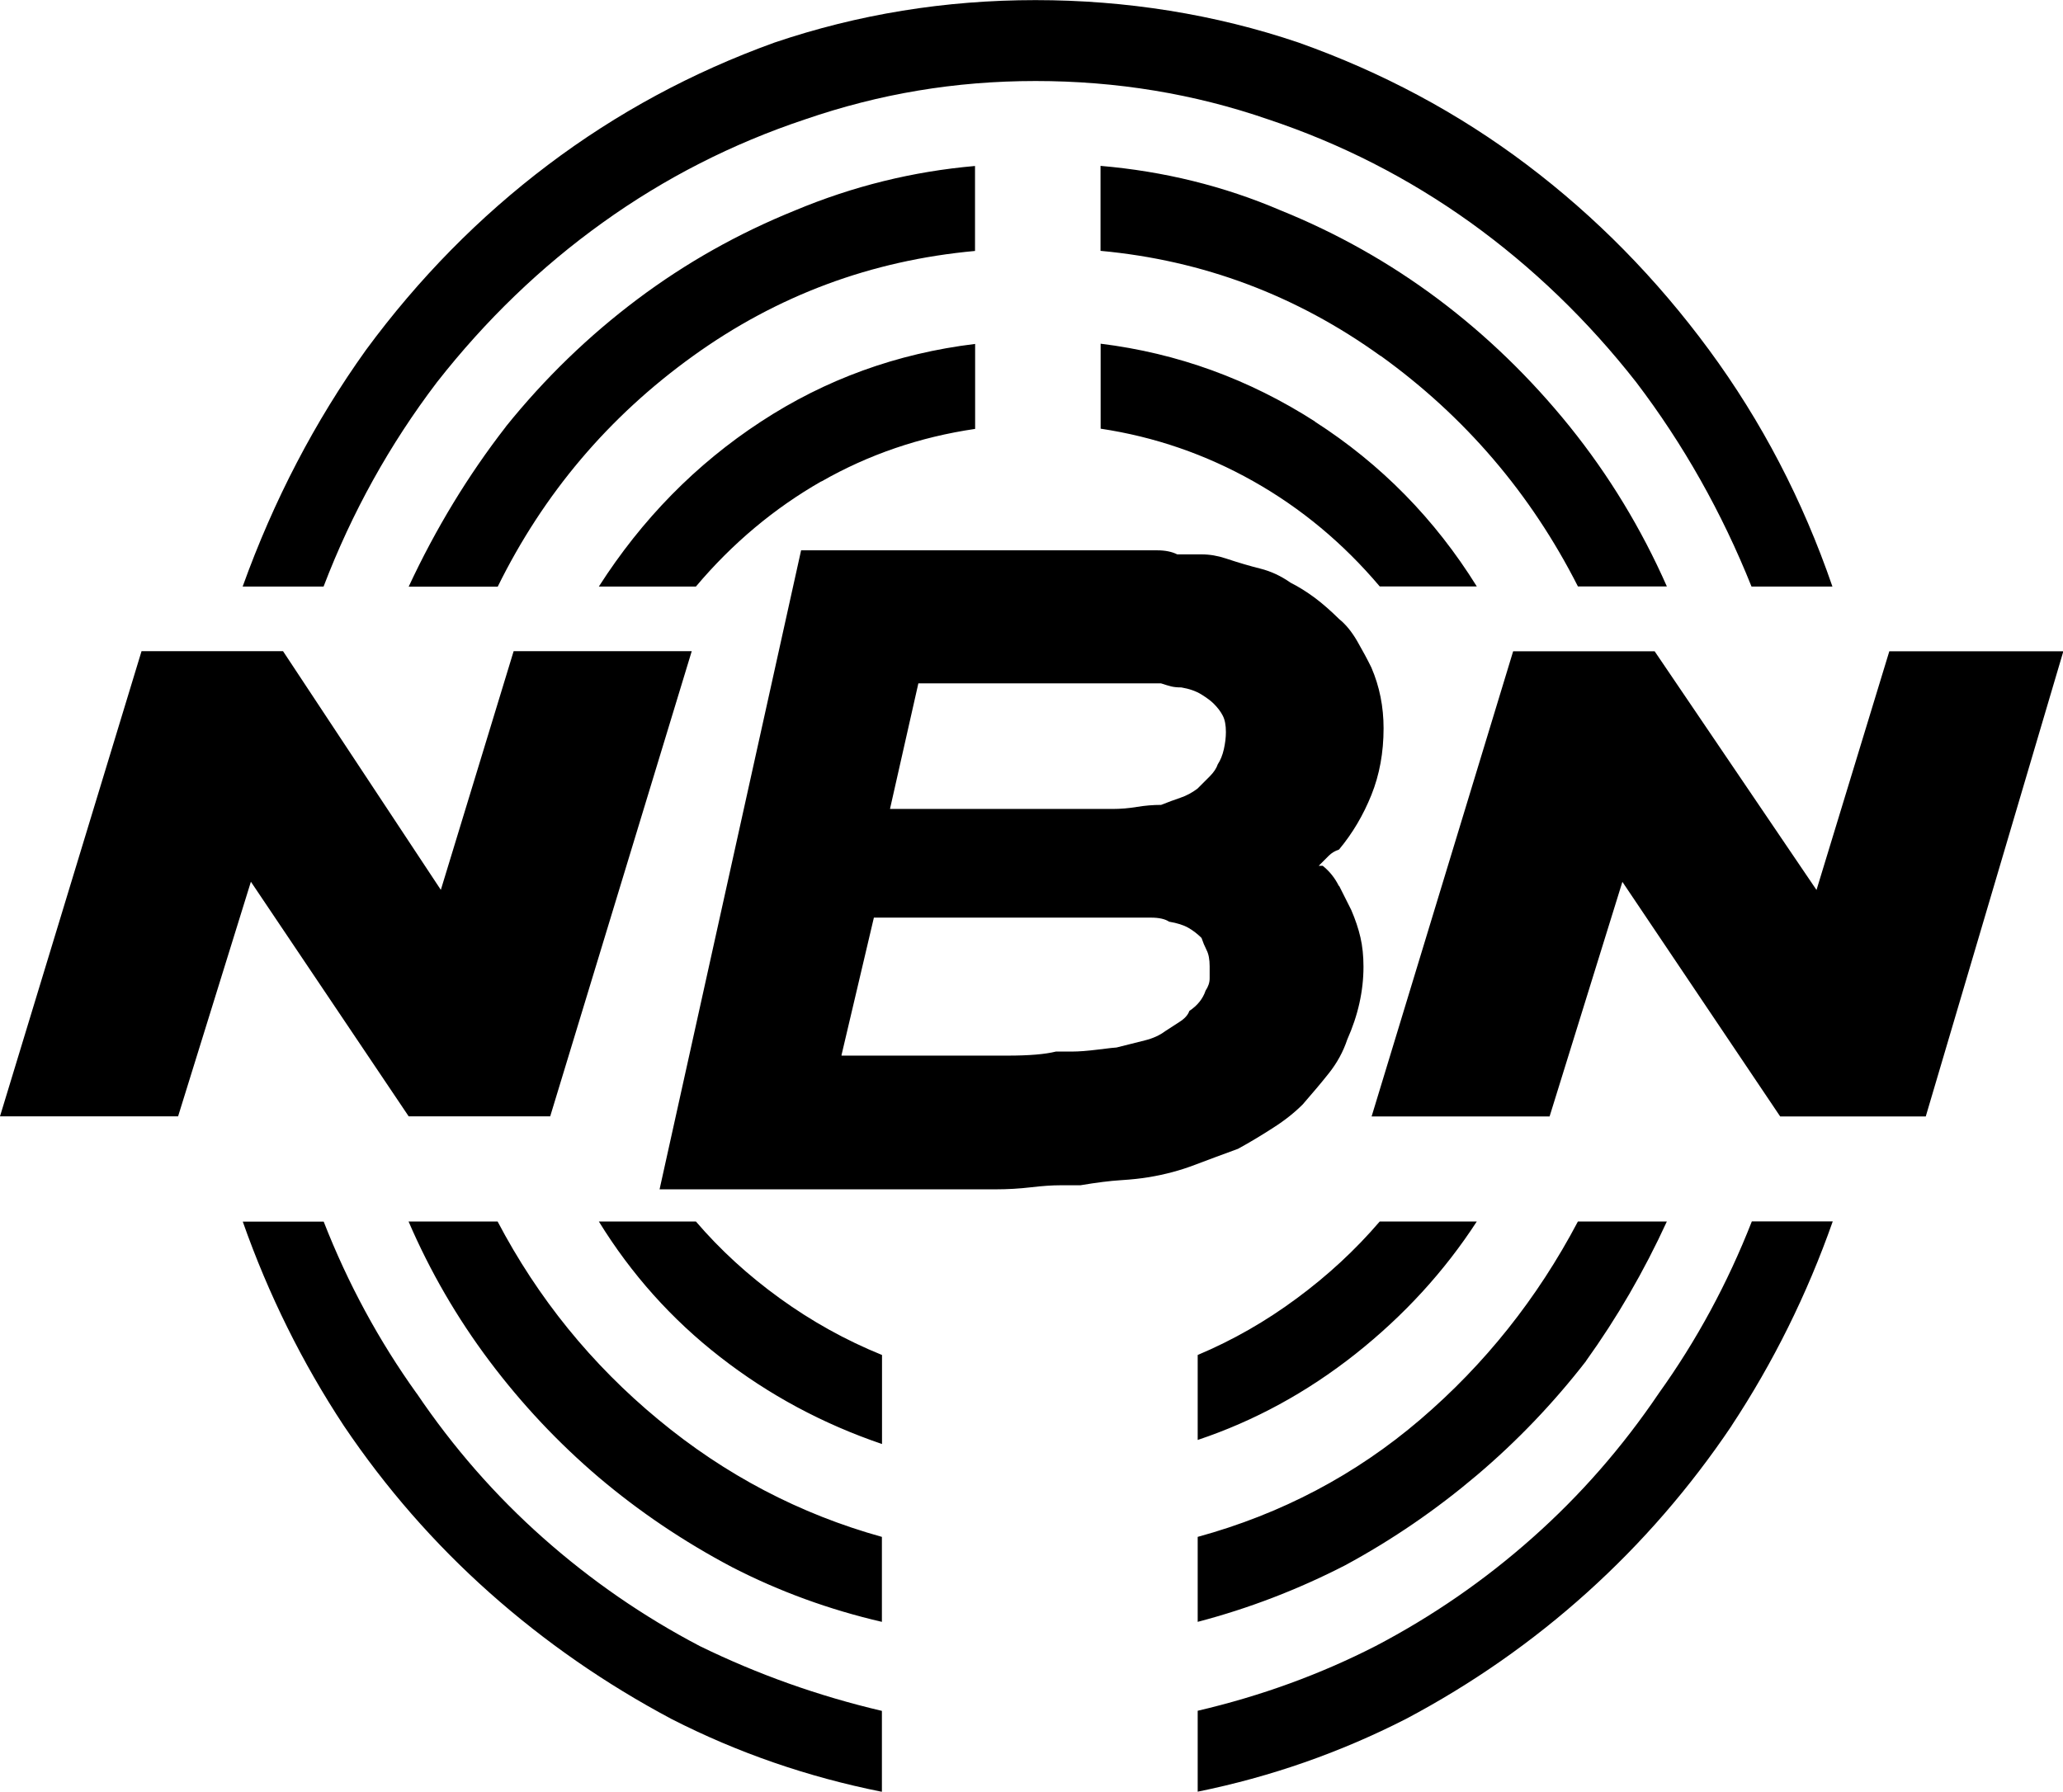 <?xml version="1.0" encoding="UTF-8"?>
<svg id="Layer_2" data-name="Layer 2" xmlns="http://www.w3.org/2000/svg" viewBox="0 0 182.79 158.78">
  <defs>
    <style>
      .cls-1 {
        stroke-width: 0px;
      }
    </style>
  </defs>
  <g id="Layer_1-2" data-name="Layer 1">
    <path class="cls-1" d="m61.29,57.71l-12.54,41.22h-12.54l-13.98-20.79-6.45,20.79H0l12.54-41.22h12.54l13.98,21.15,6.45-21.15h15.77Zm10.04-47.13c-6.45,2.15-12.43,5.2-17.92,9.14-5.5,3.94-10.39,8.66-14.7,14.16-4.18,5.5-7.53,11.53-10.04,18.1h-7.17c2.75-7.64,6.39-14.63,10.93-20.97,4.66-6.33,10.04-11.8,16.13-16.4,6.09-4.6,12.78-8.21,20.07-10.84,7.41-2.51,15.11-3.76,23.12-3.76s15.89,1.25,23.3,3.76c7.41,2.63,14.16,6.24,20.25,10.84,6.09,4.6,11.47,10.07,16.13,16.4,4.66,6.33,8.3,13.32,10.93,20.97h-7.17c-2.63-6.57-6.03-12.6-10.21-18.1-4.3-5.49-9.2-10.21-14.69-14.16-5.5-3.94-11.47-6.99-17.92-9.14-6.57-2.27-13.44-3.4-20.61-3.4s-13.86,1.14-20.43,3.4Zm-34.41,112.9c3.23,4.78,6.96,9.05,11.2,12.81,4.24,3.76,8.87,6.96,13.89,9.59,5.14,2.51,10.51,4.42,16.13,5.74v7.17c-6.57-1.31-12.79-3.46-18.64-6.45-5.85-3.11-11.23-6.84-16.13-11.2-4.9-4.36-9.2-9.29-12.9-14.78-3.7-5.61-6.69-11.65-8.96-18.1h7.17c2.15,5.5,4.9,10.57,8.24,15.23Zm7.89-85.66c3.46-4.3,7.35-8.06,11.65-11.29,4.3-3.23,8.96-5.85,13.98-7.88,5.14-2.15,10.45-3.46,15.95-3.94v7.53c-9.2.84-17.53,3.94-25,9.32-7.47,5.38-13.23,12.19-17.29,20.43h-7.89c2.39-5.13,5.26-9.86,8.6-14.16Zm13.53,87.99c5.91,4.9,12.51,8.36,19.8,10.39v7.53c-4.66-1.08-9.08-2.69-13.26-4.84-4.3-2.27-8.24-4.93-11.83-7.97-3.58-3.05-6.81-6.48-9.68-10.3-2.87-3.82-5.26-7.94-7.17-12.37h7.89c3.58,6.81,8.33,12.67,14.25,17.56Zm14.43-83.15c-4.18,2.39-7.89,5.5-11.11,9.32h-8.6c3.82-5.97,8.6-10.84,14.34-14.6,5.73-3.76,12.07-6.06,19-6.9v7.53c-4.9.72-9.44,2.27-13.62,4.66Zm-3.67,72.4c2.81,2.03,5.82,3.71,9.05,5.02v7.89c-5.26-1.79-10.04-4.36-14.34-7.71-4.3-3.34-7.88-7.35-10.75-12.01h8.6c2.15,2.51,4.63,4.78,7.44,6.81Zm49.55-36.56l1.08,2.15c.36.84.63,1.64.81,2.42.18.78.27,1.64.27,2.6,0,1.08-.12,2.15-.36,3.23-.24,1.08-.6,2.15-1.08,3.23-.36,1.08-.9,2.06-1.61,2.96s-1.5,1.82-2.33,2.78c-.72.72-1.58,1.41-2.6,2.06-1.02.66-2.06,1.29-3.14,1.88-1.32.48-2.6.96-3.85,1.43-1.25.48-2.6.84-4.03,1.08-.72.12-1.55.21-2.51.27-.96.06-2.15.21-3.58.45h-1.79c-.72,0-1.58.06-2.6.18-1.02.12-2.06.18-3.14.18h-29.75l12.54-56.63h31.54c.72,0,1.31.12,1.79.36h2.15c.72,0,1.43.12,2.15.36,1.08.36,2.09.66,3.05.9.96.24,1.85.66,2.69,1.25.72.36,1.43.81,2.15,1.34.72.54,1.43,1.17,2.15,1.88.6.48,1.13,1.14,1.61,1.97.48.84.9,1.61,1.25,2.33.36.84.63,1.7.81,2.6.18.9.27,1.82.27,2.78,0,2.15-.36,4.12-1.08,5.91s-1.67,3.4-2.87,4.84c-.36.12-.66.3-.9.54-.24.24-.54.54-.9.9h.36c.6.48,1.08,1.08,1.43,1.79Zm-44.08,15.05h14.69c.96,0,1.79-.03,2.51-.09.72-.06,1.31-.15,1.79-.27h1.43c.6,0,1.37-.06,2.33-.18.96-.12,1.49-.18,1.61-.18.96-.24,1.79-.45,2.51-.63.72-.18,1.31-.45,1.79-.81.36-.24.78-.51,1.25-.81.48-.3.78-.63.9-.99.36-.24.66-.51.9-.81.24-.3.42-.63.54-.99.24-.36.36-.72.36-1.08v-1.08c0-.6-.09-1.08-.27-1.43-.18-.36-.33-.72-.45-1.08-.36-.36-.75-.66-1.17-.9-.42-.24-.99-.42-1.7-.54-.36-.24-.9-.36-1.61-.36h-24.55l-2.87,12.19Zm4.3-21.86h19.71c.72,0,1.43-.06,2.15-.18.72-.12,1.43-.18,2.15-.18.6-.24,1.17-.45,1.7-.63.54-.18,1.04-.45,1.52-.81l1.08-1.08c.36-.36.6-.72.72-1.08.24-.36.42-.81.54-1.34.12-.54.18-1.04.18-1.52,0-.6-.09-1.08-.27-1.43-.18-.36-.45-.72-.81-1.08-.24-.24-.6-.51-1.08-.81-.48-.3-1.08-.51-1.79-.63-.36,0-.66-.03-.9-.09-.24-.06-.54-.15-.9-.27h-21.5l-2.51,11.11Zm43.46-40.14c-7.47-5.38-15.74-8.48-24.82-9.32v-7.53c5.61.48,10.93,1.79,15.95,3.94,5.02,2.03,9.68,4.66,13.98,7.88,4.3,3.23,8.18,6.99,11.65,11.29,3.46,4.3,6.33,9.02,8.6,14.16h-7.88c-4.18-8.24-10.01-15.05-17.47-20.43Zm-5.82,5.82c5.85,3.76,10.63,8.63,14.34,14.6h-8.6c-3.23-3.82-6.96-6.93-11.2-9.32-4.24-2.39-8.75-3.94-13.53-4.66v-7.53c6.81.84,13.14,3.14,19,6.9Zm36.92,88.98c-3.7,5.5-7.97,10.42-12.81,14.78-4.84,4.36-10.19,8.1-16.04,11.2-5.85,2.99-12.01,5.14-18.46,6.45v-7.17c5.61-1.31,10.87-3.23,15.77-5.74,5.02-2.63,9.65-5.82,13.89-9.59,4.24-3.76,7.97-8.03,11.2-12.81,3.34-4.66,6.09-9.74,8.24-15.23h7.17c-2.27,6.45-5.26,12.49-8.96,18.1Zm-12.9-5.73c-2.87,3.7-6.09,7.08-9.68,10.12s-7.47,5.71-11.65,7.97c-4.18,2.15-8.54,3.83-13.08,5.02v-7.53c7.41-2.03,13.98-5.49,19.71-10.39,5.73-4.9,10.39-10.75,13.98-17.56h7.88c-2.03,4.42-4.42,8.54-7.17,12.37Zm-20.43-.63c-4.3,3.4-8.96,5.94-13.98,7.62v-7.53c3.11-1.31,6.03-2.98,8.78-5.02,2.75-2.03,5.2-4.3,7.35-6.81h8.6c-2.87,4.42-6.45,8.33-10.75,11.74Zm62.72-62.27l-12.19,41.22h-12.9l-13.98-20.79-6.45,20.79h-15.77l12.54-41.22h12.54l14.34,21.15,6.45-21.15h15.41Z"/>
  </g>
</svg>